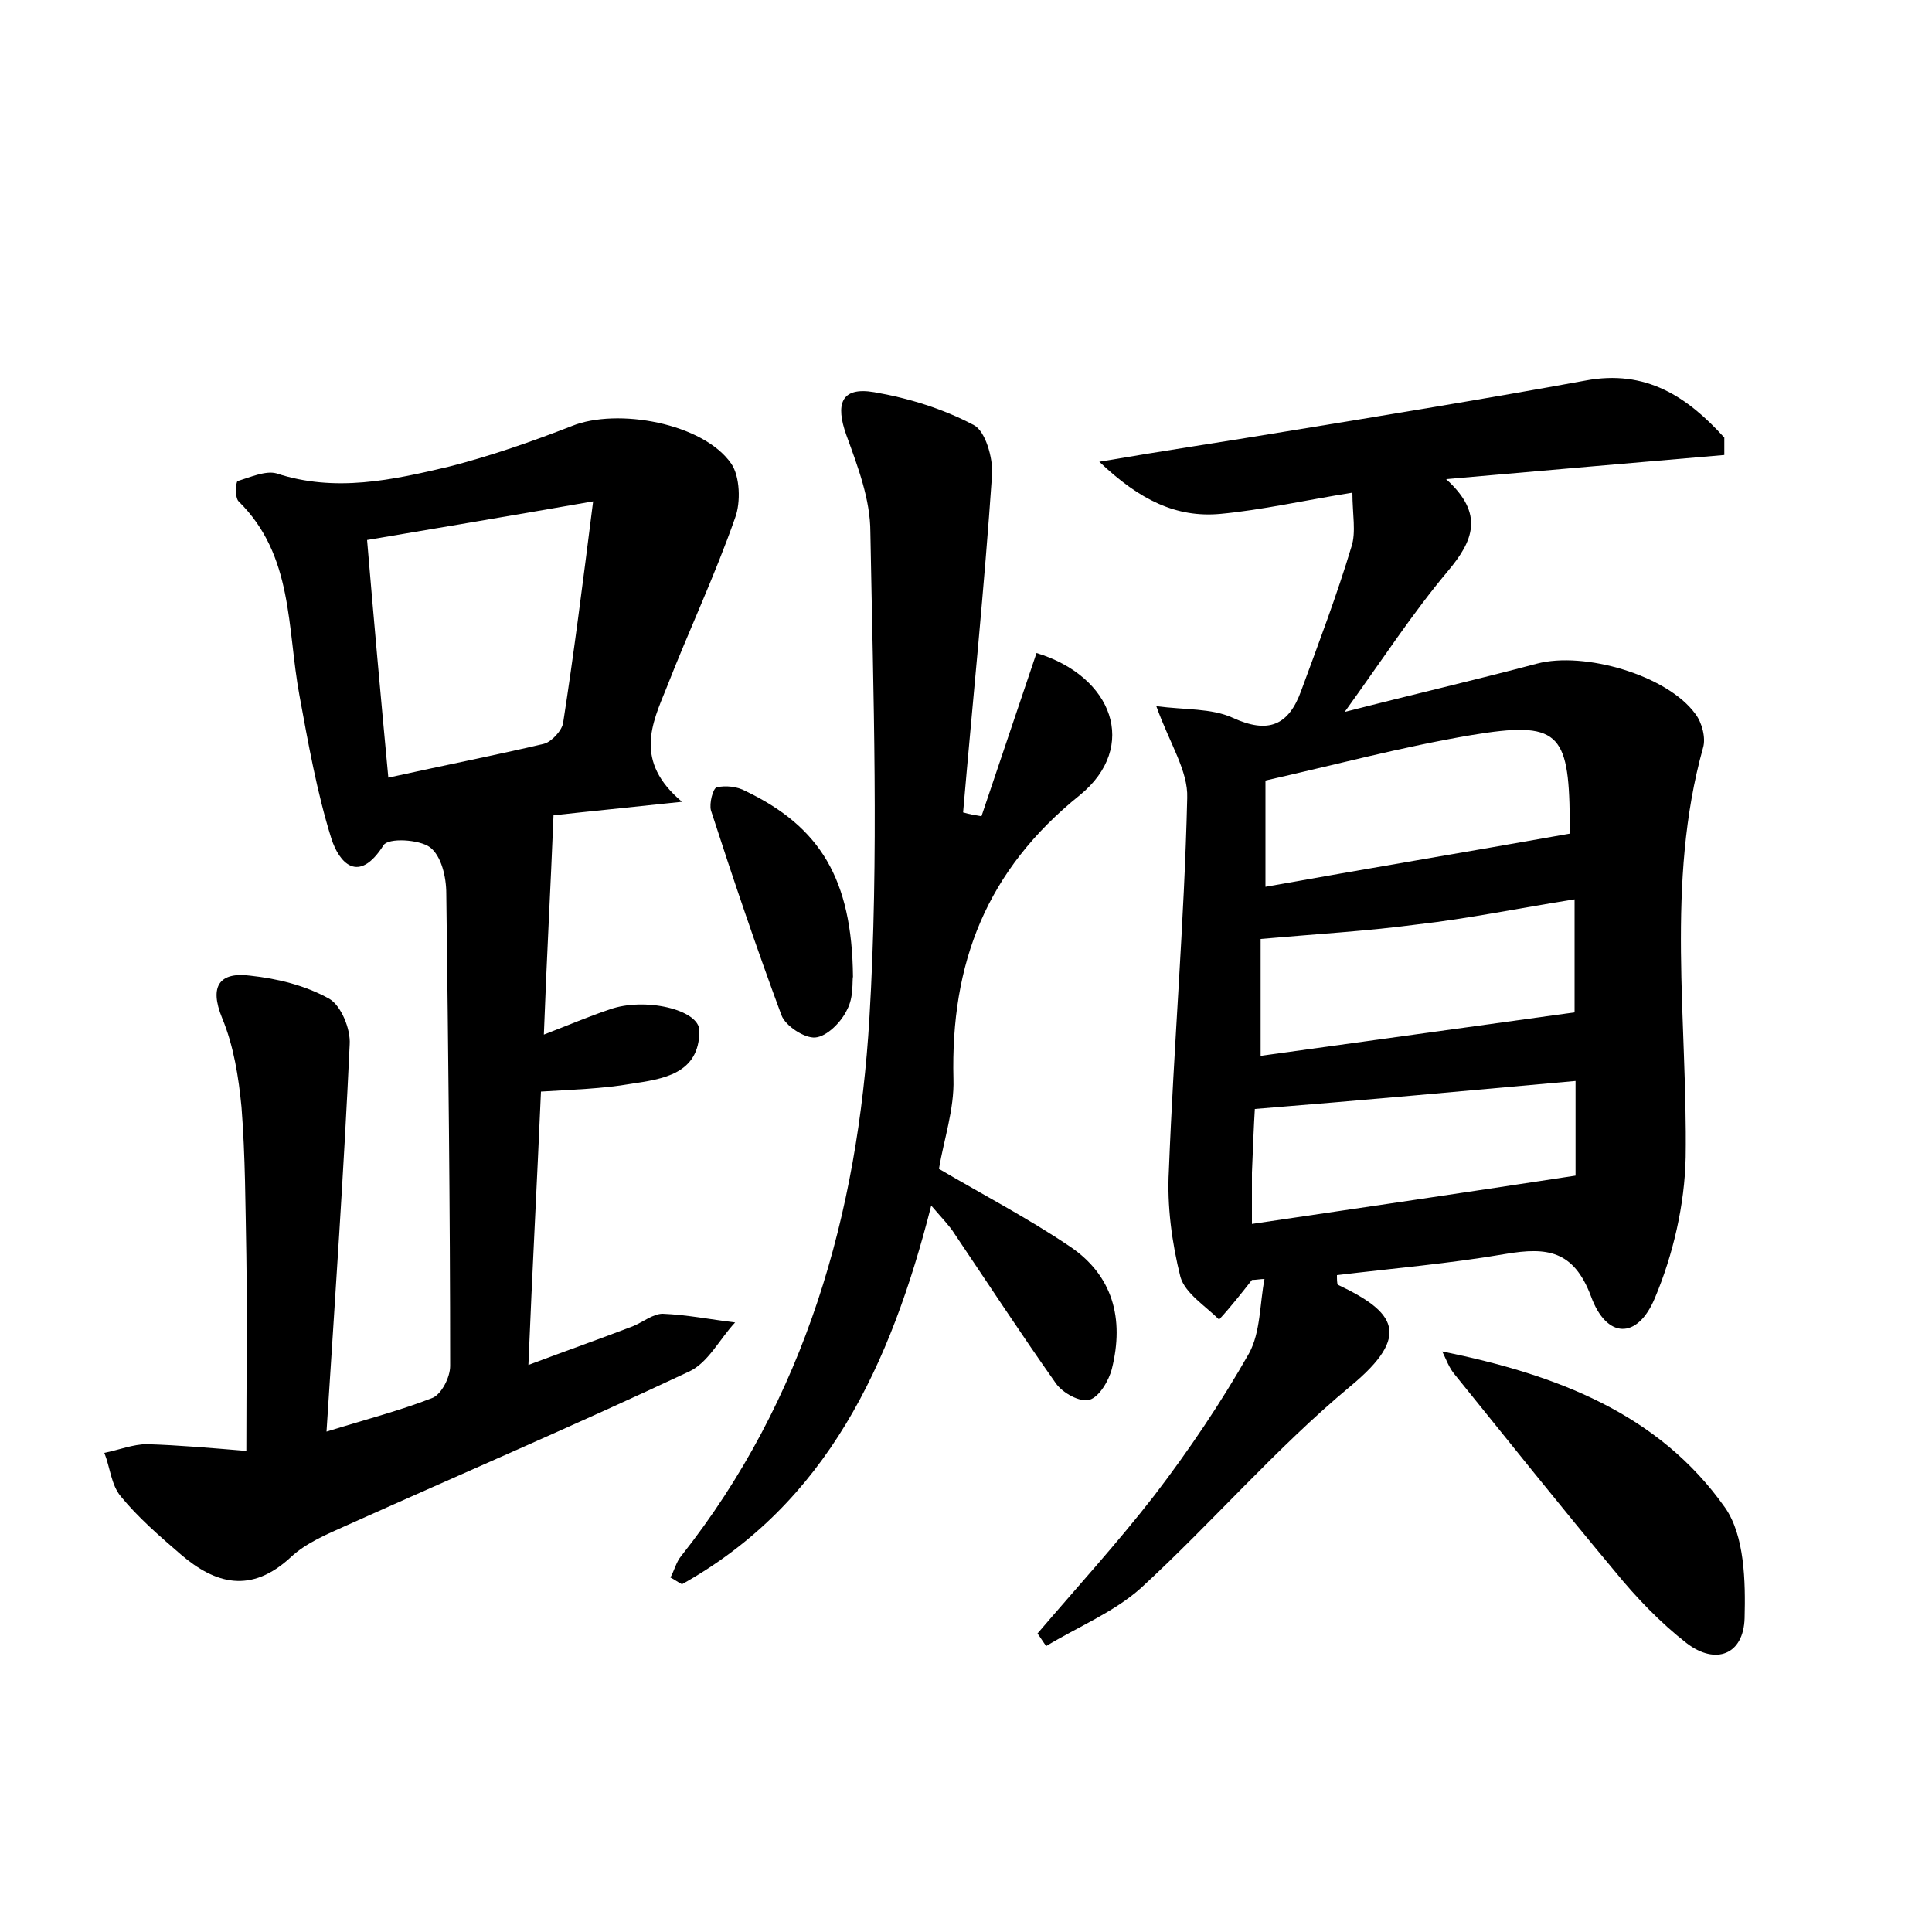 <?xml version="1.0" encoding="utf-8"?>
<!-- Generator: Adobe Illustrator 22.0.0, SVG Export Plug-In . SVG Version: 6.00 Build 0)  -->
<svg version="1.1" id="图层_1" xmlns="http://www.w3.org/2000/svg" xmlns:xlink="http://www.w3.org/1999/xlink" x="0px" y="0px"
	 viewBox="0 0 200 200" style="enable-background:new 0 0 200 200;" xml:space="preserve">
<style type="text/css">
	.st0{fill:#FFFFFF;}
</style>
<g>
	
	<path d="M129.6,132.5c-1.1,1.4-2.2,2.8-3.4,4.1c-1.4-1.4-3.5-2.7-4-4.4c-0.9-3.6-1.4-7.4-1.2-11c0.5-12.9,1.6-25.7,1.9-38.6
		c0.1-2.8-1.8-5.6-3.2-9.5c3,0.4,5.7,0.2,7.9,1.2c3.7,1.7,5.8,0.8,7.1-2.8c1.8-4.9,3.7-9.9,5.2-14.9c0.5-1.5,0.1-3.4,0.1-5.6
		c-5,0.8-9.4,1.8-13.7,2.2c-4.5,0.4-8.3-1.4-12.5-5.4c7-1.2,13.1-2.1,19.1-3.1c10.4-1.7,20.8-3.4,31.2-5.3
		c6.3-1.2,10.6,1.7,14.4,5.9c0,0.6,0,1.2,0,1.8c-9.3,0.8-18.6,1.6-28.8,2.5c4,3.6,2.8,6.4,0.2,9.5c-3.7,4.4-6.8,9.2-10.7,14.6
		c7-1.8,13.5-3.3,19.9-5c4.9-1.3,13.5,1.2,16.4,5.2c0.7,0.9,1.1,2.5,0.8,3.5c-3.9,14-1.6,28.3-1.8,42.4c-0.1,4.9-1.3,10.1-3.2,14.6
		c-1.8,4.3-5,4.2-6.6-0.2c-1.8-4.8-4.6-5.1-8.8-4.4c-5.8,1-11.7,1.5-17.5,2.2c0,0.4,0,0.9,0.1,1c5.9,2.8,7.7,5.2,1.3,10.5
		c-7.7,6.4-14.3,14.1-21.7,20.9c-2.8,2.5-6.5,4-9.8,6c-0.3-0.4-0.6-0.9-0.9-1.3c4.1-4.8,8.3-9.4,12.1-14.3c3.6-4.7,6.9-9.6,9.8-14.7
		c1.2-2.2,1.1-5.1,1.6-7.7C130.5,132.4,130,132.5,129.6,132.5z M163,93.1c-5.7,0.9-11,2-16.3,2.6c-5.3,0.7-10.6,1-16.2,1.5
		c0,3.5,0,7.6,0,12.1c10.9-1.5,21.6-3,32.5-4.5C163,101.9,163,97.8,163,93.1z M129.6,126.7c11.5-1.7,22.4-3.3,33.5-5
		c0-2.8,0-6.3,0-9.8c-11.1,1-22,2-33.2,2.9c-0.1,1.6-0.2,4.1-0.3,6.6C129.6,123,129.6,124.4,129.6,126.7z M162.5,86.3
		c0,0.2,0-0.7,0-1.6c-0.1-8.9-1.2-10.1-10.2-8.6c-7.1,1.2-14.2,3.1-21.3,4.7c0,3.5,0,7.1,0,11C141.6,89.9,151.8,88.2,162.5,86.3z"/>
	<path d="M70.6,83c-5.6,0.6-9.7,1-13.3,1.4c-0.3,7.5-0.7,14.6-1,22.7c2.6-1,4.7-1.9,6.8-2.6c3.6-1.3,9.3,0,9.3,2.2
		c0,4.5-3.8,5-7.1,5.5c-2.9,0.5-6,0.6-9.3,0.8c-0.4,9.3-0.9,18.5-1.3,28.3c4-1.5,7.4-2.7,10.8-4c1-0.4,2.1-1.3,3.1-1.3
		c2.5,0.1,5,0.6,7.5,0.9c-1.6,1.7-2.8,4.2-4.8,5.1c-11.7,5.5-23.6,10.6-35.4,15.9c-2,0.9-4.2,1.8-5.8,3.3c-4.1,3.8-7.8,2.8-11.4-0.3
		c-2.2-1.9-4.4-3.8-6.2-6c-1-1.2-1.1-3-1.7-4.5c1.5-0.3,3-0.9,4.4-0.9c3.3,0.1,6.7,0.4,10.3,0.7c0-7,0.1-13.7,0-20.3
		c-0.1-5.1-0.1-10.2-0.5-15.3c-0.3-3.1-0.8-6.3-2-9.2c-1.4-3.4-0.2-4.8,2.9-4.4c2.8,0.3,5.7,1,8.2,2.4c1.2,0.7,2.2,3.1,2.1,4.7
		c-0.6,13-1.5,26.1-2.4,40.1c4.2-1.3,7.7-2.2,11-3.5c0.9-0.4,1.8-2.1,1.8-3.3c0-16.3-0.2-32.6-0.4-48.9c0-1.7-0.5-3.9-1.7-4.8
		c-1.1-0.8-4.3-1-4.8-0.2c-2.6,4.1-4.6,1.8-5.4-0.7c-1.5-4.8-2.4-9.9-3.3-14.8c-1.3-7-0.6-14.5-6.3-20.1c-0.4-0.4-0.3-2-0.1-2.1
		c1.3-0.4,2.9-1.1,4-0.8c6.1,2,12,0.7,17.9-0.7c4.3-1.1,8.6-2.6,12.7-4.2c4.7-1.9,13.6-0.3,16.5,3.9c0.9,1.3,1,4,0.4,5.6
		c-2.1,6-4.8,11.7-7.1,17.6C67.5,74.9,65.6,78.8,70.6,83z M61.4,51.9c-8.6,1.5-15.7,2.7-23.4,4c0.7,8.3,1.4,16.1,2.2,24.6
		c5.9-1.3,11-2.3,16.1-3.5c0.8-0.2,1.9-1.4,2-2.2C59.4,67.7,60.3,60.6,61.4,51.9z"/>
	<path d="M101.6,84.5c1.9-5.6,3.8-11.3,5.7-16.9c7.9,2.4,10.6,9.7,4.5,14.7c-9.7,7.8-13.4,17.4-13.1,29.4c0.1,3.1-1,6.3-1.5,9.3
		c4.6,2.7,9.2,5.1,13.5,8c4.5,3,5.7,7.5,4.4,12.7c-0.3,1.2-1.3,2.9-2.3,3.2c-1,0.3-2.8-0.7-3.5-1.7c-3.6-5.1-7-10.3-10.5-15.5
		c-0.5-0.8-1.2-1.5-2.4-2.9c-4.2,16.5-10.8,30.8-25.8,39.2c-0.4-0.2-0.8-0.5-1.2-0.7c0.4-0.7,0.6-1.6,1.1-2.2
		c12.9-16.3,18.3-35.5,19.5-55.7c1-16.7,0.4-33.5,0.1-50.3c0-3.4-1.3-6.8-2.5-10.1c-1.1-3.1-0.6-5,2.9-4.4c3.5,0.6,7.1,1.7,10.3,3.4
		c1.2,0.6,2,3.4,1.9,5.1c-0.8,11.7-2,23.4-3,35C100.4,84.3,101,84.4,101.6,84.5z"/>
	<path d="M149.3,139.9c11.8,2.4,22.4,6.4,29.3,16.2c2,2.9,2.1,7.6,2,11.4c-0.1,3.8-3,4.9-6,2.6c-2.7-2.1-5.2-4.7-7.4-7.4
		c-5.6-6.7-11.1-13.6-16.6-20.4C150,141.6,149.7,140.7,149.3,139.9z"/>
	<path d="M88.3,101.1c-0.1,0.4,0.1,2.1-0.6,3.4c-0.6,1.3-2.1,2.8-3.3,2.9c-1.1,0.1-3.1-1.2-3.5-2.3c-2.6-7-5-14.1-7.3-21.2
		c-0.2-0.7,0.2-2.3,0.6-2.4c0.9-0.2,2.1-0.1,3,0.4C84.9,85.6,88.2,91,88.3,101.1z"/>
	
	
	
	
</g>
</svg>
